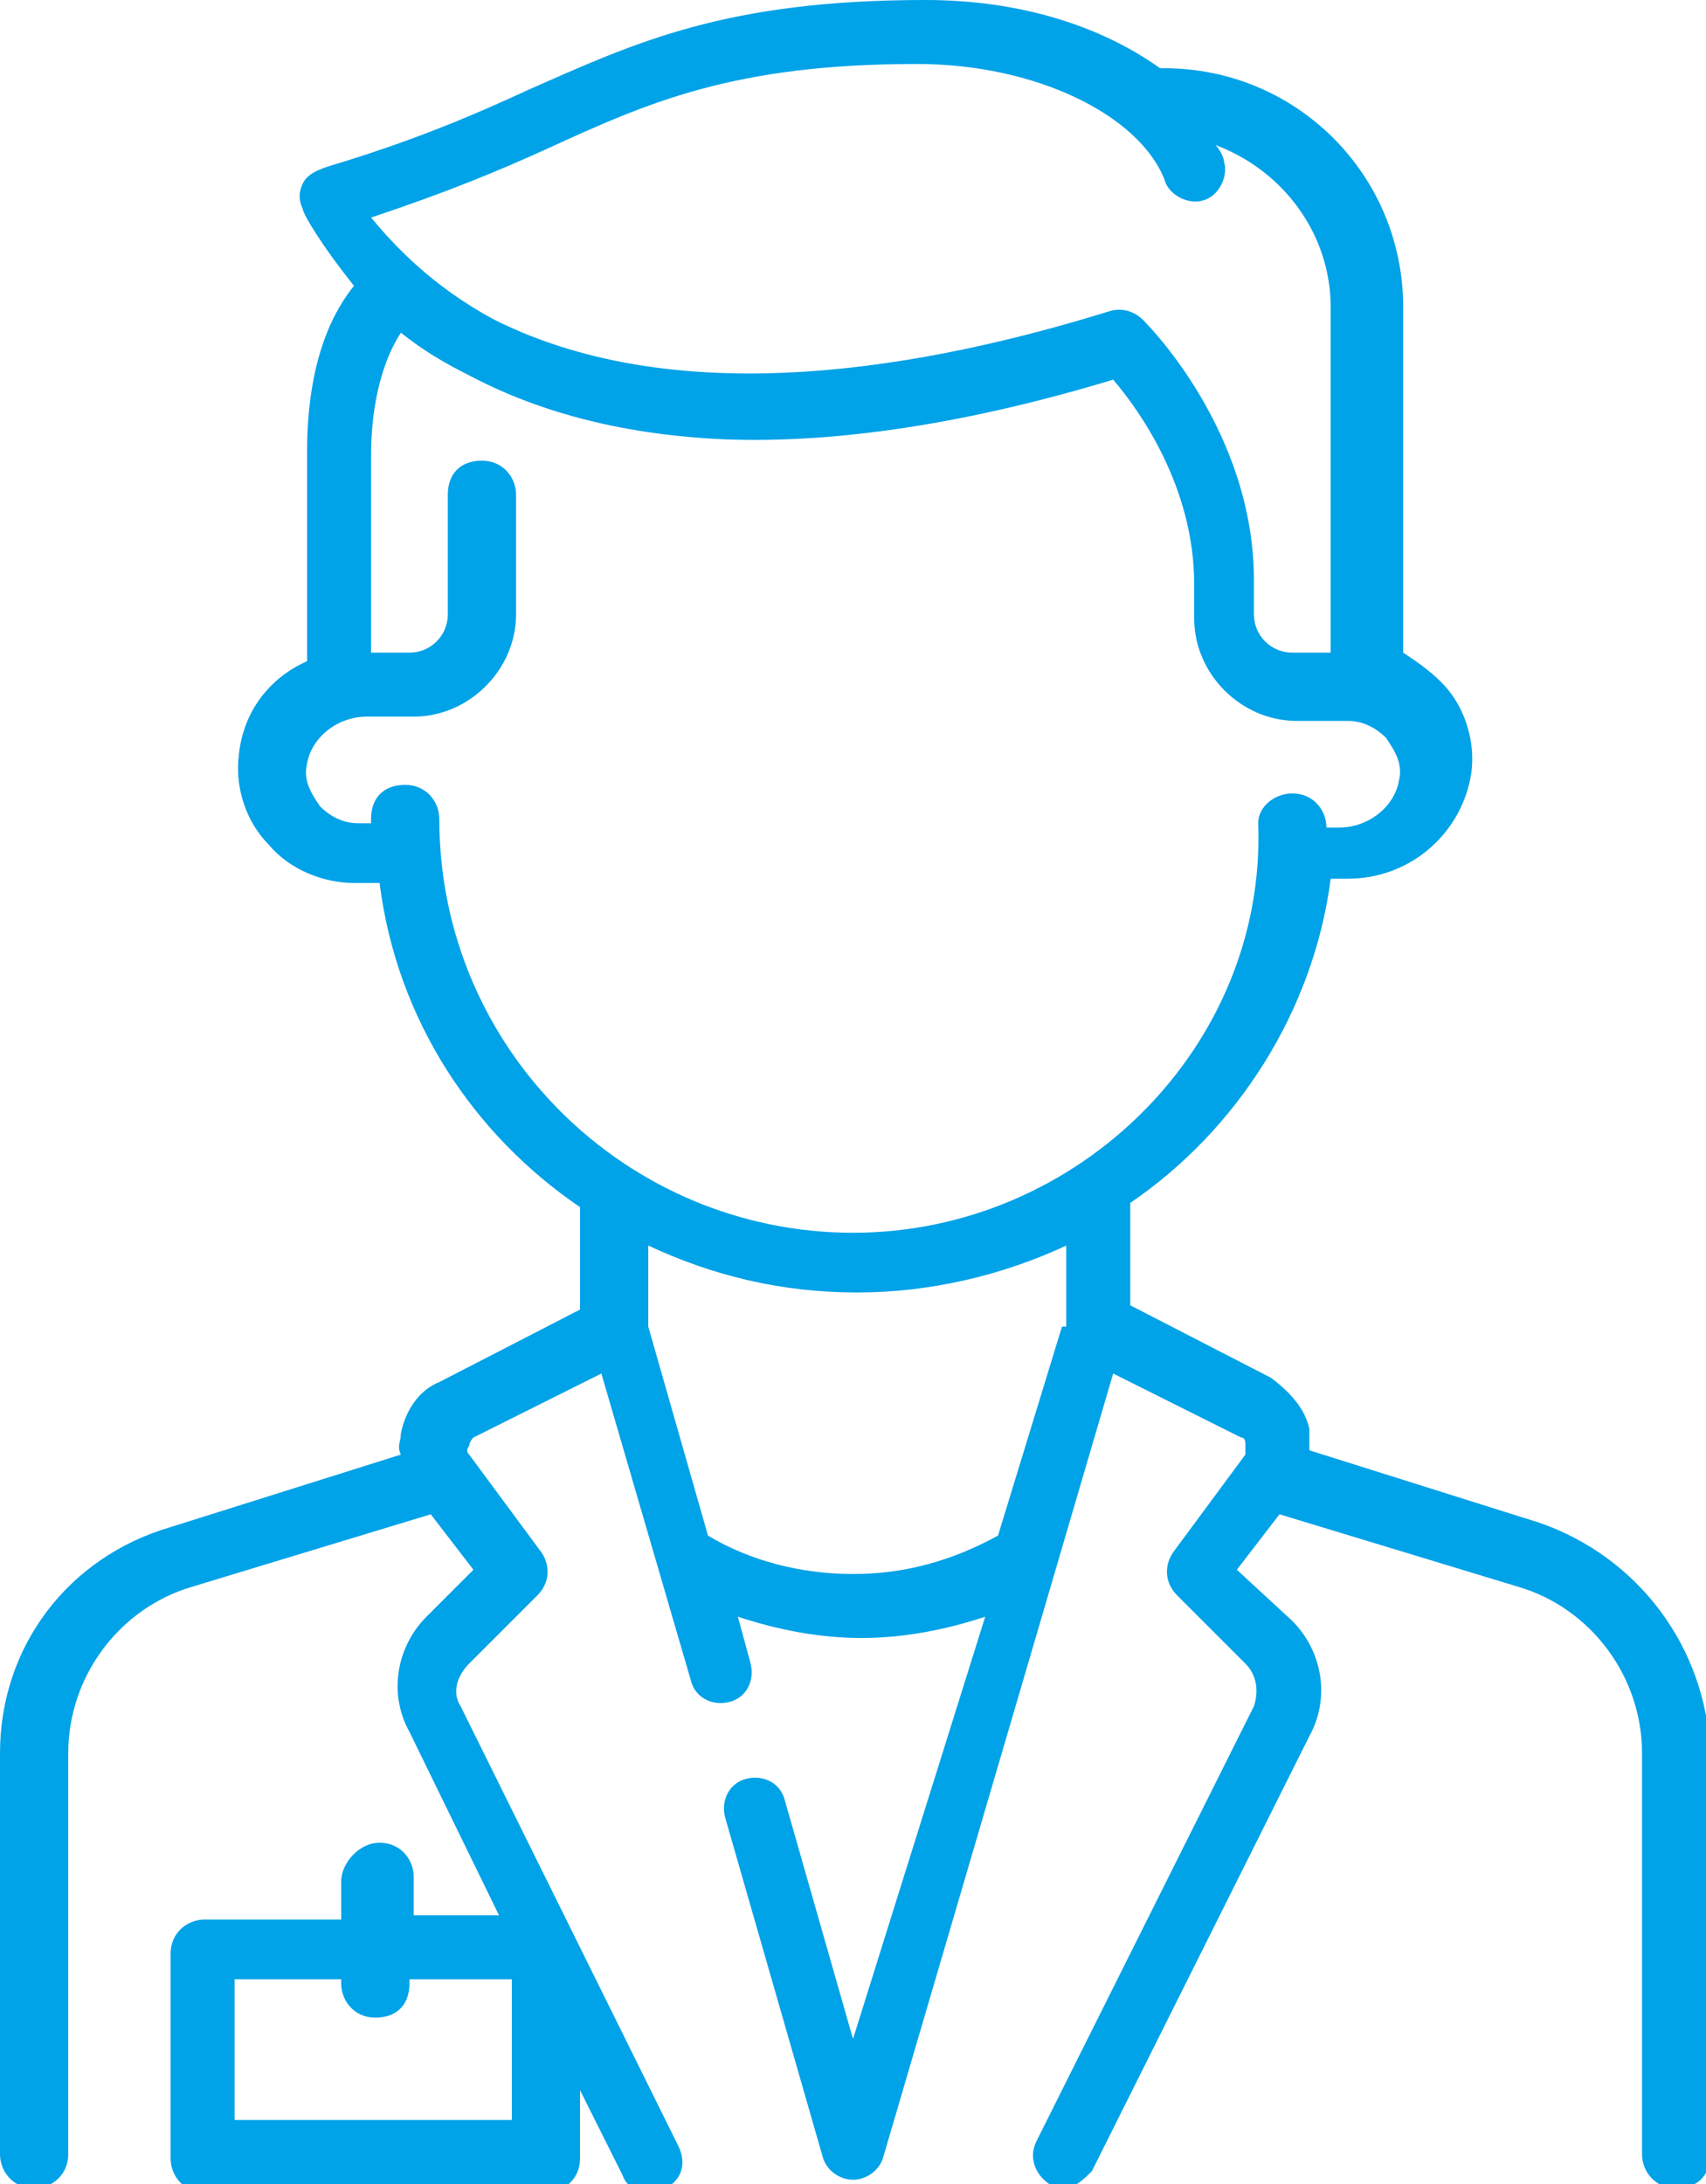 <?xml version="1.0" encoding="utf-8"?>
<!-- Generator: Adobe Illustrator 21.0.0, SVG Export Plug-In . SVG Version: 6.00 Build 0)  -->
<svg version="1.1" id="Layer_1" xmlns="http://www.w3.org/2000/svg" xmlns:xlink="http://www.w3.org/1999/xlink" x="0px" y="0px"
	 viewBox="0 0 40 51.2" style="enable-background:new 0 0 40 51.2;" xml:space="preserve">
<style type="text/css">
	.st0{fill:#00A2E8;}
</style>
<g>
	<g>
		<path class="st0" d="M36.1,35.7l-5.4-1.7c0-0.2,0-0.3,0-0.5c-0.1-0.5-0.5-0.9-0.9-1.2l-3.3-1.7v-2.4c2.5-1.7,4.3-4.5,4.7-7.6h0.4
			c1.5,0,2.7-1.1,2.9-2.5c0.1-0.8-0.2-1.6-0.7-2.1c-0.3-0.3-0.6-0.5-0.9-0.7V7.2c0-3.1-2.5-5.6-5.6-5.6c0,0-0.1,0-0.1,0
			c-1.4-1-3.3-1.6-5.5-1.6c-4.7,0-6.8,1-9.3,2.1c-1.3,0.6-2.7,1.2-4.7,1.8C7.4,4,7.2,4.1,7.1,4.3C7,4.5,7,4.7,7.1,4.9
			c0,0.1,0.4,0.8,1.2,1.8c-0.4,0.5-1.1,1.6-1.1,3.9v4.9c-0.9,0.4-1.5,1.2-1.6,2.2c-0.1,0.8,0.2,1.6,0.7,2.1c0.5,0.6,1.3,0.9,2,0.9
			h0.6c0.4,3.2,2.2,5.9,4.7,7.6v2.4l-3.3,1.7c-0.5,0.2-0.8,0.7-0.9,1.2c0,0.2-0.1,0.3,0,0.5l-5.4,1.7C1.6,36.5,0,38.6,0,41.1v9.4
			c0,0.4,0.3,0.8,0.8,0.8c0.4,0,0.8-0.3,0.8-0.8v-9.4c0-1.8,1.2-3.4,2.9-3.9l5.6-1.7l1,1.3l-1.1,1.1c-0.7,0.7-0.9,1.8-0.4,2.7
			l2.1,4.3h-2v-0.9c0-0.4-0.3-0.8-0.8-0.8S8,43.7,8,44.1v0.9H4.8c-0.4,0-0.8,0.3-0.8,0.8v4.8c0,0.4,0.3,0.8,0.8,0.8h8
			c0.4,0,0.8-0.3,0.8-0.8v-1.6l1,2c0.1,0.3,0.4,0.4,0.7,0.4c0.1,0,0.2,0,0.3-0.1c0.4-0.2,0.5-0.6,0.3-1L10.8,40
			c-0.2-0.3-0.1-0.7,0.2-1l1.6-1.6c0.3-0.3,0.3-0.7,0.1-1l-1.7-2.3c-0.1-0.1,0-0.2,0-0.2c0,0,0-0.1,0.1-0.2l3-1.5l2.1,7.2
			c0.1,0.4,0.5,0.6,0.9,0.5c0.4-0.1,0.6-0.5,0.5-0.9l-0.3-1.1c0.9,0.3,1.9,0.5,2.9,0.5c1,0,2-0.2,2.9-0.5L20,47.8l-1.6-5.6
			c-0.1-0.4-0.5-0.6-0.9-0.5c-0.4,0.1-0.6,0.5-0.5,0.9l2.3,8c0.1,0.3,0.4,0.5,0.7,0.5c0.3,0,0.6-0.2,0.7-0.5l5.4-18.4l3,1.5
			c0.1,0,0.1,0.1,0.1,0.2c0,0,0,0.1,0,0.2l-1.7,2.3c-0.2,0.3-0.2,0.7,0.1,1l1.6,1.6c0.3,0.3,0.3,0.7,0.2,1l-5.1,10.2
			c-0.2,0.4,0,0.8,0.3,1c0.1,0.1,0.2,0.1,0.3,0.1c0.3,0,0.5-0.2,0.7-0.4l5.1-10.2c0.5-0.9,0.3-2-0.4-2.7L29,36.8l1-1.3l5.6,1.7
			c1.7,0.5,2.9,2.1,2.9,3.9v9.4c0,0.4,0.3,0.8,0.8,0.8s0.8-0.3,0.8-0.8v-9.4C40,38.6,38.4,36.5,36.1,35.7z M12,49.7H5.5v-3.3H8v0.1
			c0,0.4,0.3,0.8,0.8,0.8s0.8-0.3,0.8-0.8v-0.1H12L12,49.7L12,49.7z M12.8,3.5c2.4-1.1,4.4-2,8.7-2c2.8,0,5.2,1.2,5.8,2.7
			c0.1,0.4,0.6,0.6,0.9,0.5c0.4-0.1,0.6-0.6,0.5-0.9c0-0.1-0.1-0.3-0.2-0.4c1.6,0.6,2.7,2.1,2.7,3.8v8.1h-0.9
			c-0.5,0-0.9-0.4-0.9-0.9v-0.8c0-3.5-2.5-6-2.6-6.1c-0.2-0.2-0.5-0.3-0.8-0.2c-4.2,1.3-10,2.4-14.4,0.2c-1.5-0.8-2.4-1.8-2.9-2.4
			C10.5,4.5,11.7,4,12.8,3.5z M24.9,31.1L23.4,36c-1.1,0.6-2.2,0.9-3.4,0.9c-1.2,0-2.4-0.3-3.4-0.9l-1.4-4.9v-1.9
			c1.5,0.7,3.1,1.1,4.9,1.1c1.7,0,3.4-0.4,4.9-1.1V31.1z M20,28.9c-5.3,0-9.7-4.3-9.7-9.7c0-0.4-0.3-0.8-0.8-0.8s-0.8,0.3-0.8,0.8
			v0.1H8.4c-0.4,0-0.7-0.2-0.9-0.4c-0.2-0.3-0.4-0.6-0.3-1c0.1-0.6,0.7-1.1,1.4-1.1h1.1c1.3,0,2.4-1.1,2.4-2.4v-2.8
			c0-0.4-0.3-0.8-0.8-0.8s-0.8,0.3-0.8,0.8v2.8c0,0.5-0.4,0.9-0.9,0.9H8.7v-4.6c0-1.7,0.5-2.6,0.7-2.9c0.5,0.4,1,0.7,1.6,1
			c1.7,0.9,3.7,1.4,6,1.5c2.7,0.1,5.8-0.4,9.1-1.4c0.6,0.7,1.9,2.5,1.9,4.8v0.8c0,1.3,1.1,2.4,2.4,2.4h1.2c0.4,0,0.7,0.2,0.9,0.4
			c0.2,0.3,0.4,0.6,0.3,1c-0.1,0.6-0.7,1.1-1.4,1.1h-0.3v0c0-0.4-0.3-0.8-0.8-0.8h0c-0.4,0-0.8,0.3-0.8,0.7
			C29.7,24.5,25.3,28.9,20,28.9z"/>
	</g>
</g>
</svg>
